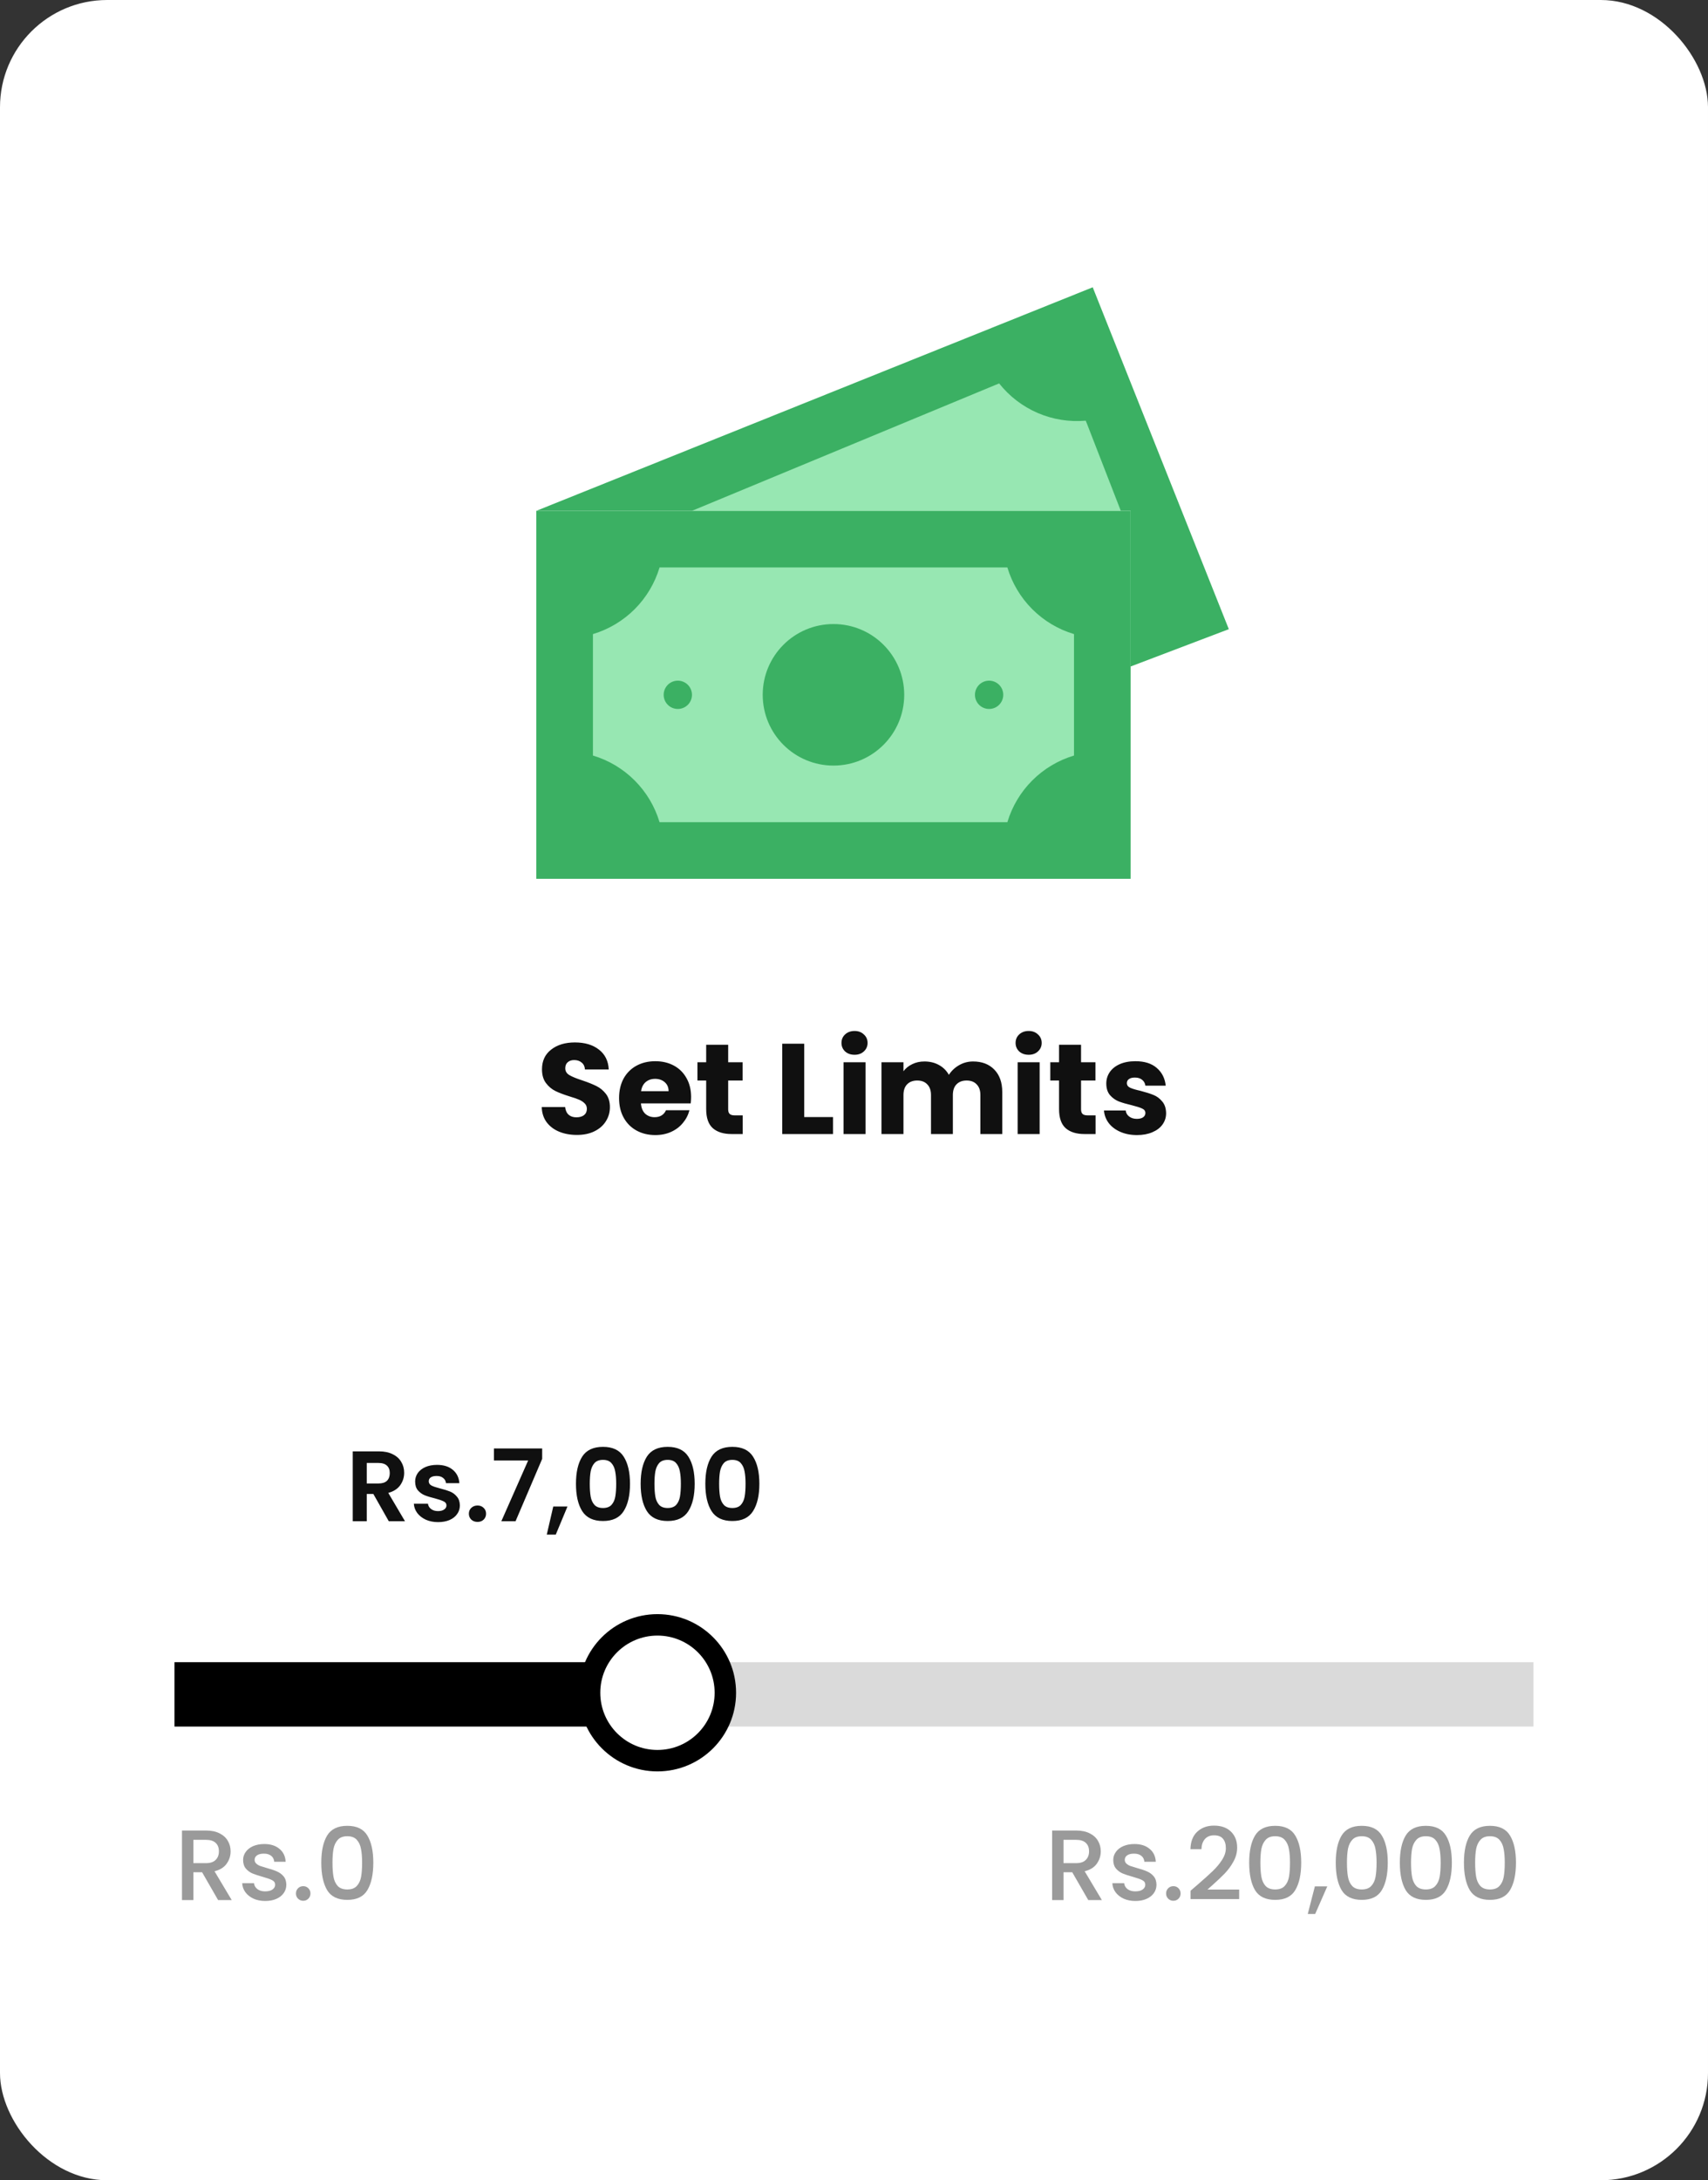 <svg width="239" height="305" viewBox="0 0 239 305" fill="none" xmlns="http://www.w3.org/2000/svg">
<rect x="0" y="0" width="239" height="305" fill="#333333" stroke="none"/>
<rect width="239" height="305" rx="15" fill="white"/>
<path d="M80.736 158.769C79.812 158.769 78.984 158.619 78.252 158.319C77.52 158.019 76.932 157.575 76.488 156.987C76.056 156.399 75.828 155.691 75.804 154.863H79.08C79.128 155.331 79.29 155.691 79.566 155.943C79.842 156.183 80.202 156.303 80.646 156.303C81.102 156.303 81.462 156.201 81.726 155.997C81.99 155.781 82.122 155.487 82.122 155.115C82.122 154.803 82.014 154.545 81.798 154.341C81.594 154.137 81.336 153.969 81.024 153.837C80.724 153.705 80.292 153.555 79.728 153.387C78.912 153.135 78.246 152.883 77.73 152.631C77.214 152.379 76.77 152.007 76.398 151.515C76.026 151.023 75.84 150.381 75.84 149.589C75.84 148.413 76.266 147.495 77.118 146.835C77.97 146.163 79.08 145.827 80.448 145.827C81.84 145.827 82.962 146.163 83.814 146.835C84.666 147.495 85.122 148.419 85.182 149.607H81.852C81.828 149.199 81.678 148.881 81.402 148.653C81.126 148.413 80.772 148.293 80.34 148.293C79.968 148.293 79.668 148.395 79.44 148.599C79.212 148.791 79.098 149.073 79.098 149.445C79.098 149.853 79.29 150.171 79.674 150.399C80.058 150.627 80.658 150.873 81.474 151.137C82.29 151.413 82.95 151.677 83.454 151.929C83.97 152.181 84.414 152.547 84.786 153.027C85.158 153.507 85.344 154.125 85.344 154.881C85.344 155.601 85.158 156.255 84.786 156.843C84.426 157.431 83.898 157.899 83.202 158.247C82.506 158.595 81.684 158.769 80.736 158.769ZM96.706 153.459C96.706 153.747 96.688 154.047 96.652 154.359H89.686C89.734 154.983 89.932 155.463 90.28 155.799C90.64 156.123 91.078 156.285 91.594 156.285C92.362 156.285 92.896 155.961 93.196 155.313H96.472C96.304 155.973 95.998 156.567 95.554 157.095C95.122 157.623 94.576 158.037 93.916 158.337C93.256 158.637 92.518 158.787 91.702 158.787C90.718 158.787 89.842 158.577 89.074 158.157C88.306 157.737 87.706 157.137 87.274 156.357C86.842 155.577 86.626 154.665 86.626 153.621C86.626 152.577 86.836 151.665 87.256 150.885C87.688 150.105 88.288 149.505 89.056 149.085C89.824 148.665 90.706 148.455 91.702 148.455C92.674 148.455 93.538 148.659 94.294 149.067C95.05 149.475 95.638 150.057 96.058 150.813C96.49 151.569 96.706 152.451 96.706 153.459ZM93.556 152.649C93.556 152.121 93.376 151.701 93.016 151.389C92.656 151.077 92.206 150.921 91.666 150.921C91.15 150.921 90.712 151.071 90.352 151.371C90.004 151.671 89.788 152.097 89.704 152.649H93.556ZM103.928 156.033V158.643H102.362C101.246 158.643 100.376 158.373 99.752 157.833C99.128 157.281 98.816 156.387 98.816 155.151V151.155H97.592V148.599H98.816V146.151H101.894V148.599H103.91V151.155H101.894V155.187C101.894 155.487 101.966 155.703 102.11 155.835C102.254 155.967 102.494 156.033 102.83 156.033H103.928ZM112.535 156.267H116.567V158.643H109.457V146.007H112.535V156.267ZM119.583 147.555C119.043 147.555 118.599 147.399 118.251 147.087C117.915 146.763 117.747 146.367 117.747 145.899C117.747 145.419 117.915 145.023 118.251 144.711C118.599 144.387 119.043 144.225 119.583 144.225C120.111 144.225 120.543 144.387 120.879 144.711C121.227 145.023 121.401 145.419 121.401 145.899C121.401 146.367 121.227 146.763 120.879 147.087C120.543 147.399 120.111 147.555 119.583 147.555ZM121.113 148.599V158.643H118.035V148.599H121.113ZM136.16 148.491C137.408 148.491 138.398 148.869 139.13 149.625C139.874 150.381 140.246 151.431 140.246 152.775V158.643H137.186V153.189C137.186 152.541 137.012 152.043 136.664 151.695C136.328 151.335 135.86 151.155 135.26 151.155C134.66 151.155 134.186 151.335 133.838 151.695C133.502 152.043 133.334 152.541 133.334 153.189V158.643H130.274V153.189C130.274 152.541 130.1 152.043 129.752 151.695C129.416 151.335 128.948 151.155 128.348 151.155C127.748 151.155 127.274 151.335 126.926 151.695C126.59 152.043 126.422 152.541 126.422 153.189V158.643H123.344V148.599H126.422V149.859C126.734 149.439 127.142 149.109 127.646 148.869C128.15 148.617 128.72 148.491 129.356 148.491C130.112 148.491 130.784 148.653 131.372 148.977C131.972 149.301 132.44 149.763 132.776 150.363C133.124 149.811 133.598 149.361 134.198 149.013C134.798 148.665 135.452 148.491 136.16 148.491ZM143.946 147.555C143.406 147.555 142.962 147.399 142.614 147.087C142.278 146.763 142.11 146.367 142.11 145.899C142.11 145.419 142.278 145.023 142.614 144.711C142.962 144.387 143.406 144.225 143.946 144.225C144.474 144.225 144.906 144.387 145.242 144.711C145.59 145.023 145.764 145.419 145.764 145.899C145.764 146.367 145.59 146.763 145.242 147.087C144.906 147.399 144.474 147.555 143.946 147.555ZM145.476 148.599V158.643H142.398V148.599H145.476ZM153.305 156.033V158.643H151.739C150.623 158.643 149.753 158.373 149.129 157.833C148.505 157.281 148.193 156.387 148.193 155.151V151.155H146.969V148.599H148.193V146.151H151.271V148.599H153.287V151.155H151.271V155.187C151.271 155.487 151.343 155.703 151.487 155.835C151.631 155.967 151.871 156.033 152.207 156.033H153.305ZM159.105 158.787C158.229 158.787 157.449 158.637 156.765 158.337C156.081 158.037 155.541 157.629 155.145 157.113C154.749 156.585 154.527 155.997 154.479 155.349H157.521C157.557 155.697 157.719 155.979 158.007 156.195C158.295 156.411 158.649 156.519 159.069 156.519C159.453 156.519 159.747 156.447 159.951 156.303C160.167 156.147 160.275 155.949 160.275 155.709C160.275 155.421 160.125 155.211 159.825 155.079C159.525 154.935 159.039 154.779 158.367 154.611C157.647 154.443 157.047 154.269 156.567 154.089C156.087 153.897 155.673 153.603 155.325 153.207C154.977 152.799 154.803 152.253 154.803 151.569C154.803 150.993 154.959 150.471 155.271 150.003C155.595 149.523 156.063 149.145 156.675 148.869C157.299 148.593 158.037 148.455 158.889 148.455C160.149 148.455 161.139 148.767 161.859 149.391C162.591 150.015 163.011 150.843 163.119 151.875H160.275C160.227 151.527 160.071 151.251 159.807 151.047C159.555 150.843 159.219 150.741 158.799 150.741C158.439 150.741 158.163 150.813 157.971 150.957C157.779 151.089 157.683 151.275 157.683 151.515C157.683 151.803 157.833 152.019 158.133 152.163C158.445 152.307 158.925 152.451 159.573 152.595C160.317 152.787 160.923 152.979 161.391 153.171C161.859 153.351 162.267 153.651 162.615 154.071C162.975 154.479 163.161 155.031 163.173 155.727C163.173 156.315 163.005 156.843 162.669 157.311C162.345 157.767 161.871 158.127 161.247 158.391C160.635 158.655 159.921 158.787 159.105 158.787Z" fill="#101010"/>
<path d="M54.4 212.805L52.244 208.997H51.32V212.805H49.36V203.033H53.028C53.784 203.033 54.428 203.168 54.96 203.439C55.492 203.7 55.889 204.06 56.15 204.517C56.421 204.965 56.556 205.469 56.556 206.029C56.556 206.673 56.369 207.256 55.996 207.779C55.623 208.292 55.067 208.647 54.33 208.843L56.668 212.805H54.4ZM51.32 207.527H52.958C53.49 207.527 53.887 207.401 54.148 207.149C54.409 206.888 54.54 206.528 54.54 206.071C54.54 205.623 54.409 205.278 54.148 205.035C53.887 204.783 53.49 204.657 52.958 204.657H51.32V207.527ZM61.297 212.931C60.662 212.931 60.093 212.819 59.589 212.595C59.085 212.362 58.684 212.049 58.385 211.657C58.096 211.265 57.937 210.831 57.909 210.355H59.883C59.92 210.654 60.065 210.901 60.317 211.097C60.578 211.293 60.9 211.391 61.283 211.391C61.656 211.391 61.946 211.316 62.151 211.167C62.365 211.018 62.473 210.826 62.473 210.593C62.473 210.341 62.342 210.154 62.081 210.033C61.829 209.902 61.423 209.762 60.863 209.613C60.284 209.473 59.808 209.328 59.435 209.179C59.071 209.03 58.754 208.801 58.483 208.493C58.221 208.185 58.091 207.77 58.091 207.247C58.091 206.818 58.212 206.426 58.455 206.071C58.707 205.716 59.062 205.436 59.519 205.231C59.986 205.026 60.532 204.923 61.157 204.923C62.081 204.923 62.818 205.156 63.369 205.623C63.919 206.08 64.223 206.701 64.279 207.485H62.403C62.375 207.177 62.244 206.934 62.011 206.757C61.787 206.57 61.483 206.477 61.101 206.477C60.746 206.477 60.471 206.542 60.275 206.673C60.088 206.804 59.995 206.986 59.995 207.219C59.995 207.48 60.126 207.681 60.387 207.821C60.648 207.952 61.054 208.087 61.605 208.227C62.165 208.367 62.627 208.512 62.991 208.661C63.355 208.81 63.667 209.044 63.929 209.361C64.2 209.669 64.34 210.08 64.349 210.593C64.349 211.041 64.223 211.442 63.971 211.797C63.728 212.152 63.373 212.432 62.907 212.637C62.45 212.833 61.913 212.931 61.297 212.931ZM66.826 212.903C66.471 212.903 66.177 212.796 65.944 212.581C65.72 212.357 65.608 212.082 65.608 211.755C65.608 211.428 65.72 211.158 65.944 210.943C66.177 210.719 66.471 210.607 66.826 210.607C67.171 210.607 67.456 210.719 67.68 210.943C67.904 211.158 68.016 211.428 68.016 211.755C68.016 212.082 67.904 212.357 67.68 212.581C67.456 212.796 67.171 212.903 66.826 212.903ZM75.866 204.083L72.142 212.805H70.154L73.906 204.307H69.118V202.627H75.866V204.083ZM79.406 210.747L77.768 214.681H76.508L77.418 210.747H79.406ZM80.595 207.569C80.595 205.954 80.884 204.69 81.463 203.775C82.051 202.86 83.022 202.403 84.375 202.403C85.728 202.403 86.694 202.86 87.273 203.775C87.861 204.69 88.155 205.954 88.155 207.569C88.155 209.193 87.861 210.467 87.273 211.391C86.694 212.315 85.728 212.777 84.375 212.777C83.022 212.777 82.051 212.315 81.463 211.391C80.884 210.467 80.595 209.193 80.595 207.569ZM86.223 207.569C86.223 206.878 86.176 206.3 86.083 205.833C85.999 205.357 85.822 204.97 85.551 204.671C85.29 204.372 84.898 204.223 84.375 204.223C83.852 204.223 83.456 204.372 83.185 204.671C82.924 204.97 82.746 205.357 82.653 205.833C82.569 206.3 82.527 206.878 82.527 207.569C82.527 208.278 82.569 208.876 82.653 209.361C82.737 209.837 82.914 210.224 83.185 210.523C83.456 210.812 83.852 210.957 84.375 210.957C84.898 210.957 85.294 210.812 85.565 210.523C85.836 210.224 86.013 209.837 86.097 209.361C86.181 208.876 86.223 208.278 86.223 207.569ZM89.646 207.569C89.646 205.954 89.935 204.69 90.514 203.775C91.102 202.86 92.073 202.403 93.426 202.403C94.779 202.403 95.745 202.86 96.324 203.775C96.912 204.69 97.206 205.954 97.206 207.569C97.206 209.193 96.912 210.467 96.324 211.391C95.745 212.315 94.779 212.777 93.426 212.777C92.073 212.777 91.102 212.315 90.514 211.391C89.935 210.467 89.646 209.193 89.646 207.569ZM95.274 207.569C95.274 206.878 95.227 206.3 95.134 205.833C95.05 205.357 94.873 204.97 94.602 204.671C94.341 204.372 93.948 204.223 93.426 204.223C92.903 204.223 92.507 204.372 92.236 204.671C91.975 204.97 91.797 205.357 91.704 205.833C91.62 206.3 91.578 206.878 91.578 207.569C91.578 208.278 91.62 208.876 91.704 209.361C91.788 209.837 91.965 210.224 92.236 210.523C92.507 210.812 92.903 210.957 93.426 210.957C93.948 210.957 94.345 210.812 94.616 210.523C94.886 210.224 95.064 209.837 95.148 209.361C95.232 208.876 95.274 208.278 95.274 207.569ZM98.697 207.569C98.697 205.954 98.986 204.69 99.565 203.775C100.153 202.86 101.123 202.403 102.477 202.403C103.83 202.403 104.796 202.86 105.375 203.775C105.963 204.69 106.257 205.954 106.257 207.569C106.257 209.193 105.963 210.467 105.375 211.391C104.796 212.315 103.83 212.777 102.477 212.777C101.123 212.777 100.153 212.315 99.565 211.391C98.986 210.467 98.697 209.193 98.697 207.569ZM104.325 207.569C104.325 206.878 104.278 206.3 104.185 205.833C104.101 205.357 103.923 204.97 103.653 204.671C103.391 204.372 102.999 204.223 102.477 204.223C101.954 204.223 101.557 204.372 101.287 204.671C101.025 204.97 100.848 205.357 100.755 205.833C100.671 206.3 100.629 206.878 100.629 207.569C100.629 208.278 100.671 208.876 100.755 209.361C100.839 209.837 101.016 210.224 101.287 210.523C101.557 210.812 101.954 210.957 102.477 210.957C102.999 210.957 103.396 210.812 103.667 210.523C103.937 210.224 104.115 209.837 104.199 209.361C104.283 208.876 104.325 208.278 104.325 207.569Z" fill="#101010"/>
<path d="M30.52 265.805L28.28 261.913H27.062V265.805H25.466V256.075H28.826C29.573 256.075 30.203 256.206 30.716 256.467C31.239 256.728 31.626 257.078 31.878 257.517C32.139 257.956 32.27 258.446 32.27 258.987C32.27 259.622 32.083 260.2 31.71 260.723C31.346 261.236 30.781 261.586 30.016 261.773L32.424 265.805H30.52ZM27.062 260.639H28.826C29.423 260.639 29.871 260.49 30.17 260.191C30.478 259.892 30.632 259.491 30.632 258.987C30.632 258.483 30.483 258.091 30.184 257.811C29.885 257.522 29.433 257.377 28.826 257.377H27.062V260.639ZM37.112 265.931C36.505 265.931 35.959 265.824 35.474 265.609C34.998 265.385 34.62 265.086 34.34 264.713C34.06 264.33 33.91 263.906 33.892 263.439H35.544C35.572 263.766 35.726 264.041 36.006 264.265C36.295 264.48 36.654 264.587 37.084 264.587C37.532 264.587 37.877 264.503 38.12 264.335C38.372 264.158 38.498 263.934 38.498 263.663C38.498 263.374 38.358 263.159 38.078 263.019C37.807 262.879 37.373 262.725 36.776 262.557C36.197 262.398 35.726 262.244 35.362 262.095C34.998 261.946 34.68 261.717 34.41 261.409C34.148 261.101 34.018 260.695 34.018 260.191C34.018 259.78 34.139 259.407 34.382 259.071C34.624 258.726 34.97 258.455 35.418 258.259C35.875 258.063 36.398 257.965 36.986 257.965C37.863 257.965 38.568 258.189 39.1 258.637C39.641 259.076 39.93 259.678 39.968 260.443H38.372C38.344 260.098 38.204 259.822 37.952 259.617C37.7 259.412 37.359 259.309 36.93 259.309C36.51 259.309 36.188 259.388 35.964 259.547C35.74 259.706 35.628 259.916 35.628 260.177C35.628 260.382 35.702 260.555 35.852 260.695C36.001 260.835 36.183 260.947 36.398 261.031C36.612 261.106 36.93 261.204 37.35 261.325C37.91 261.474 38.367 261.628 38.722 261.787C39.086 261.936 39.398 262.16 39.66 262.459C39.921 262.758 40.056 263.154 40.066 263.649C40.066 264.088 39.944 264.48 39.702 264.825C39.459 265.17 39.114 265.441 38.666 265.637C38.227 265.833 37.709 265.931 37.112 265.931ZM42.434 265.903C42.145 265.903 41.902 265.805 41.706 265.609C41.51 265.413 41.412 265.17 41.412 264.881C41.412 264.592 41.51 264.349 41.706 264.153C41.902 263.957 42.145 263.859 42.434 263.859C42.714 263.859 42.952 263.957 43.148 264.153C43.344 264.349 43.442 264.592 43.442 264.881C43.442 265.17 43.344 265.413 43.148 265.609C42.952 265.805 42.714 265.903 42.434 265.903ZM44.957 260.569C44.957 258.954 45.228 257.694 45.769 256.789C46.32 255.874 47.263 255.417 48.597 255.417C49.932 255.417 50.87 255.874 51.411 256.789C51.962 257.694 52.237 258.954 52.237 260.569C52.237 262.202 51.962 263.481 51.411 264.405C50.87 265.32 49.932 265.777 48.597 265.777C47.263 265.777 46.32 265.32 45.769 264.405C45.228 263.481 44.957 262.202 44.957 260.569ZM50.669 260.569C50.669 259.813 50.618 259.174 50.515 258.651C50.422 258.128 50.226 257.704 49.927 257.377C49.629 257.041 49.185 256.873 48.597 256.873C48.009 256.873 47.566 257.041 47.267 257.377C46.968 257.704 46.768 258.128 46.665 258.651C46.572 259.174 46.525 259.813 46.525 260.569C46.525 261.353 46.572 262.011 46.665 262.543C46.758 263.075 46.955 263.504 47.253 263.831C47.561 264.158 48.009 264.321 48.597 264.321C49.185 264.321 49.629 264.158 49.927 263.831C50.235 263.504 50.436 263.075 50.529 262.543C50.623 262.011 50.669 261.353 50.669 260.569Z" fill="#9A9A9A"/>
<path d="M152.28 265.805L150.04 261.913H148.822V265.805H147.226V256.075H150.586C151.333 256.075 151.963 256.206 152.476 256.467C152.999 256.728 153.386 257.078 153.638 257.517C153.899 257.956 154.03 258.446 154.03 258.987C154.03 259.622 153.843 260.2 153.47 260.723C153.106 261.236 152.541 261.586 151.776 261.773L154.184 265.805H152.28ZM148.822 260.639H150.586C151.183 260.639 151.631 260.49 151.93 260.191C152.238 259.892 152.392 259.491 152.392 258.987C152.392 258.483 152.243 258.091 151.944 257.811C151.645 257.522 151.193 257.377 150.586 257.377H148.822V260.639ZM158.872 265.931C158.265 265.931 157.719 265.824 157.234 265.609C156.758 265.385 156.38 265.086 156.1 264.713C155.82 264.33 155.67 263.906 155.652 263.439H157.304C157.332 263.766 157.486 264.041 157.766 264.265C158.055 264.48 158.414 264.587 158.844 264.587C159.292 264.587 159.637 264.503 159.88 264.335C160.132 264.158 160.258 263.934 160.258 263.663C160.258 263.374 160.118 263.159 159.838 263.019C159.567 262.879 159.133 262.725 158.536 262.557C157.957 262.398 157.486 262.244 157.122 262.095C156.758 261.946 156.44 261.717 156.17 261.409C155.908 261.101 155.778 260.695 155.778 260.191C155.778 259.78 155.899 259.407 156.142 259.071C156.384 258.726 156.73 258.455 157.178 258.259C157.635 258.063 158.158 257.965 158.746 257.965C159.623 257.965 160.328 258.189 160.86 258.637C161.401 259.076 161.69 259.678 161.728 260.443H160.132C160.104 260.098 159.964 259.822 159.712 259.617C159.46 259.412 159.119 259.309 158.69 259.309C158.27 259.309 157.948 259.388 157.724 259.547C157.5 259.706 157.388 259.916 157.388 260.177C157.388 260.382 157.462 260.555 157.612 260.695C157.761 260.835 157.943 260.947 158.158 261.031C158.372 261.106 158.69 261.204 159.11 261.325C159.67 261.474 160.127 261.628 160.482 261.787C160.846 261.936 161.158 262.16 161.42 262.459C161.681 262.758 161.816 263.154 161.826 263.649C161.826 264.088 161.704 264.48 161.462 264.825C161.219 265.17 160.874 265.441 160.426 265.637C159.987 265.833 159.469 265.931 158.872 265.931ZM164.194 265.903C163.905 265.903 163.662 265.805 163.466 265.609C163.27 265.413 163.172 265.17 163.172 264.881C163.172 264.592 163.27 264.349 163.466 264.153C163.662 263.957 163.905 263.859 164.194 263.859C164.474 263.859 164.712 263.957 164.908 264.153C165.104 264.349 165.202 264.592 165.202 264.881C165.202 265.17 165.104 265.413 164.908 265.609C164.712 265.805 164.474 265.903 164.194 265.903ZM167.599 263.635C168.495 262.86 169.2 262.226 169.713 261.731C170.236 261.227 170.67 260.704 171.015 260.163C171.361 259.622 171.533 259.08 171.533 258.539C171.533 257.979 171.398 257.54 171.127 257.223C170.866 256.906 170.451 256.747 169.881 256.747C169.331 256.747 168.901 256.924 168.593 257.279C168.295 257.624 168.136 258.091 168.117 258.679H166.577C166.605 257.615 166.923 256.803 167.529 256.243C168.145 255.674 168.925 255.389 169.867 255.389C170.885 255.389 171.678 255.669 172.247 256.229C172.826 256.789 173.115 257.536 173.115 258.469C173.115 259.141 172.943 259.79 172.597 260.415C172.261 261.031 171.855 261.586 171.379 262.081C170.913 262.566 170.315 263.131 169.587 263.775L168.957 264.335H173.395V265.665H166.591V264.503L167.599 263.635ZM174.797 260.569C174.797 258.954 175.068 257.694 175.609 256.789C176.16 255.874 177.103 255.417 178.437 255.417C179.772 255.417 180.71 255.874 181.251 256.789C181.802 257.694 182.077 258.954 182.077 260.569C182.077 262.202 181.802 263.481 181.251 264.405C180.71 265.32 179.772 265.777 178.437 265.777C177.103 265.777 176.16 265.32 175.609 264.405C175.068 263.481 174.797 262.202 174.797 260.569ZM180.509 260.569C180.509 259.813 180.458 259.174 180.355 258.651C180.262 258.128 180.066 257.704 179.767 257.377C179.469 257.041 179.025 256.873 178.437 256.873C177.849 256.873 177.406 257.041 177.107 257.377C176.809 257.704 176.608 258.128 176.505 258.651C176.412 259.174 176.365 259.813 176.365 260.569C176.365 261.353 176.412 262.011 176.505 262.543C176.599 263.075 176.795 263.504 177.093 263.831C177.401 264.158 177.849 264.321 178.437 264.321C179.025 264.321 179.469 264.158 179.767 263.831C180.075 263.504 180.276 263.075 180.369 262.543C180.463 262.011 180.509 261.353 180.509 260.569ZM185.726 263.887L184.032 267.751H182.996L183.99 263.887H185.726ZM186.911 260.569C186.911 258.954 187.181 257.694 187.723 256.789C188.273 255.874 189.216 255.417 190.551 255.417C191.885 255.417 192.823 255.874 193.365 256.789C193.915 257.694 194.191 258.954 194.191 260.569C194.191 262.202 193.915 263.481 193.365 264.405C192.823 265.32 191.885 265.777 190.551 265.777C189.216 265.777 188.273 265.32 187.723 264.405C187.181 263.481 186.911 262.202 186.911 260.569ZM192.623 260.569C192.623 259.813 192.571 259.174 192.469 258.651C192.375 258.128 192.179 257.704 191.881 257.377C191.582 257.041 191.139 256.873 190.551 256.873C189.963 256.873 189.519 257.041 189.221 257.377C188.922 257.704 188.721 258.128 188.619 258.651C188.525 259.174 188.479 259.813 188.479 260.569C188.479 261.353 188.525 262.011 188.619 262.543C188.712 263.075 188.908 263.504 189.207 263.831C189.515 264.158 189.963 264.321 190.551 264.321C191.139 264.321 191.582 264.158 191.881 263.831C192.189 263.504 192.389 263.075 192.483 262.543C192.576 262.011 192.623 261.353 192.623 260.569ZM195.879 260.569C195.879 258.954 196.15 257.694 196.691 256.789C197.242 255.874 198.185 255.417 199.519 255.417C200.854 255.417 201.792 255.874 202.333 256.789C202.884 257.694 203.159 258.954 203.159 260.569C203.159 262.202 202.884 263.481 202.333 264.405C201.792 265.32 200.854 265.777 199.519 265.777C198.185 265.777 197.242 265.32 196.691 264.405C196.15 263.481 195.879 262.202 195.879 260.569ZM201.591 260.569C201.591 259.813 201.54 259.174 201.437 258.651C201.344 258.128 201.148 257.704 200.849 257.377C200.551 257.041 200.107 256.873 199.519 256.873C198.931 256.873 198.488 257.041 198.189 257.377C197.891 257.704 197.69 258.128 197.587 258.651C197.494 259.174 197.447 259.813 197.447 260.569C197.447 261.353 197.494 262.011 197.587 262.543C197.681 263.075 197.877 263.504 198.175 263.831C198.483 264.158 198.931 264.321 199.519 264.321C200.107 264.321 200.551 264.158 200.849 263.831C201.157 263.504 201.358 263.075 201.451 262.543C201.545 262.011 201.591 261.353 201.591 260.569ZM204.848 260.569C204.848 258.954 205.119 257.694 205.66 256.789C206.211 255.874 207.153 255.417 208.488 255.417C209.823 255.417 210.761 255.874 211.302 256.789C211.853 257.694 212.128 258.954 212.128 260.569C212.128 262.202 211.853 263.481 211.302 264.405C210.761 265.32 209.823 265.777 208.488 265.777C207.153 265.777 206.211 265.32 205.66 264.405C205.119 263.481 204.848 262.202 204.848 260.569ZM210.56 260.569C210.56 259.813 210.509 259.174 210.406 258.651C210.313 258.128 210.117 257.704 209.818 257.377C209.519 257.041 209.076 256.873 208.488 256.873C207.9 256.873 207.457 257.041 207.158 257.377C206.859 257.704 206.659 258.128 206.556 258.651C206.463 259.174 206.416 259.813 206.416 260.569C206.416 261.353 206.463 262.011 206.556 262.543C206.649 263.075 206.845 263.504 207.144 263.831C207.452 264.158 207.9 264.321 208.488 264.321C209.076 264.321 209.519 264.158 209.818 263.831C210.126 263.504 210.327 263.075 210.42 262.543C210.513 262.011 210.56 261.353 210.56 260.569Z" fill="#9A9A9A"/>
<path d="M28.916 237.029H210.079" stroke="#DADADA" stroke-width="9" stroke-linecap="square"/>
<path d="M28.916 237.029H96.083" stroke="black" stroke-width="9" stroke-linecap="square"/>
<path d="M91.998 247.805C98.073 247.805 102.998 242.88 102.998 236.805C102.998 230.73 98.073 225.805 91.998 225.805C85.923 225.805 80.998 230.73 80.998 236.805C80.998 242.88 85.923 247.805 91.998 247.805Z" fill="black"/>
<path d="M91.998 244.805C96.416 244.805 99.998 241.223 99.998 236.805C99.998 232.387 96.416 228.805 91.998 228.805C87.58 228.805 83.998 232.387 83.998 236.805C83.998 241.223 87.58 244.805 91.998 244.805Z" fill="white"/>
<path d="M158.205 71.46V93.239L171.948 88.016L152.905 40.189L75.048 71.46" fill="#3BB063"/>
<path d="M75.048 71.46H158.205V122.938H75.048V71.46Z" fill="#3BB063"/>
<path d="M82.968 88.705C85.173 88.045 87.18 86.847 88.808 85.22C90.435 83.592 91.633 81.585 92.293 79.38H140.96C141.62 81.585 142.817 83.592 144.445 85.22C146.073 86.848 148.08 88.045 150.285 88.705V105.693C148.08 106.353 146.073 107.55 144.445 109.178C142.817 110.806 141.62 112.813 140.96 115.018H92.291C91.631 112.813 90.434 110.806 88.807 109.179C87.179 107.551 85.173 106.353 82.968 105.693V88.705Z" fill="#97E7B2"/>
<path d="M116.627 107.099C122.095 107.099 126.527 102.667 126.527 97.199C126.527 91.731 122.095 87.299 116.627 87.299C111.159 87.299 106.727 91.731 106.727 97.199C106.727 102.667 111.159 107.099 116.627 107.099Z" fill="#3BB063"/>
<path d="M156.833 71.46L152.139 59.382L151.925 58.849C149.632 59.052 147.325 58.683 145.211 57.774C143.097 56.864 141.241 55.444 139.812 53.64L139.281 53.854L96.827 71.46H156.833Z" fill="#97E7B2"/>
<path d="M94.847 99.179C95.941 99.179 96.827 98.293 96.827 97.199C96.827 96.106 95.941 95.219 94.847 95.219C93.753 95.219 92.867 96.106 92.867 97.199C92.867 98.293 93.753 99.179 94.847 99.179Z" fill="#3BB063"/>
<path d="M138.405 99.179C139.498 99.179 140.385 98.293 140.385 97.199C140.385 96.106 139.498 95.219 138.405 95.219C137.311 95.219 136.425 96.106 136.425 97.199C136.425 98.293 137.311 99.179 138.405 99.179Z" fill="#3BB063"/>
</svg>
